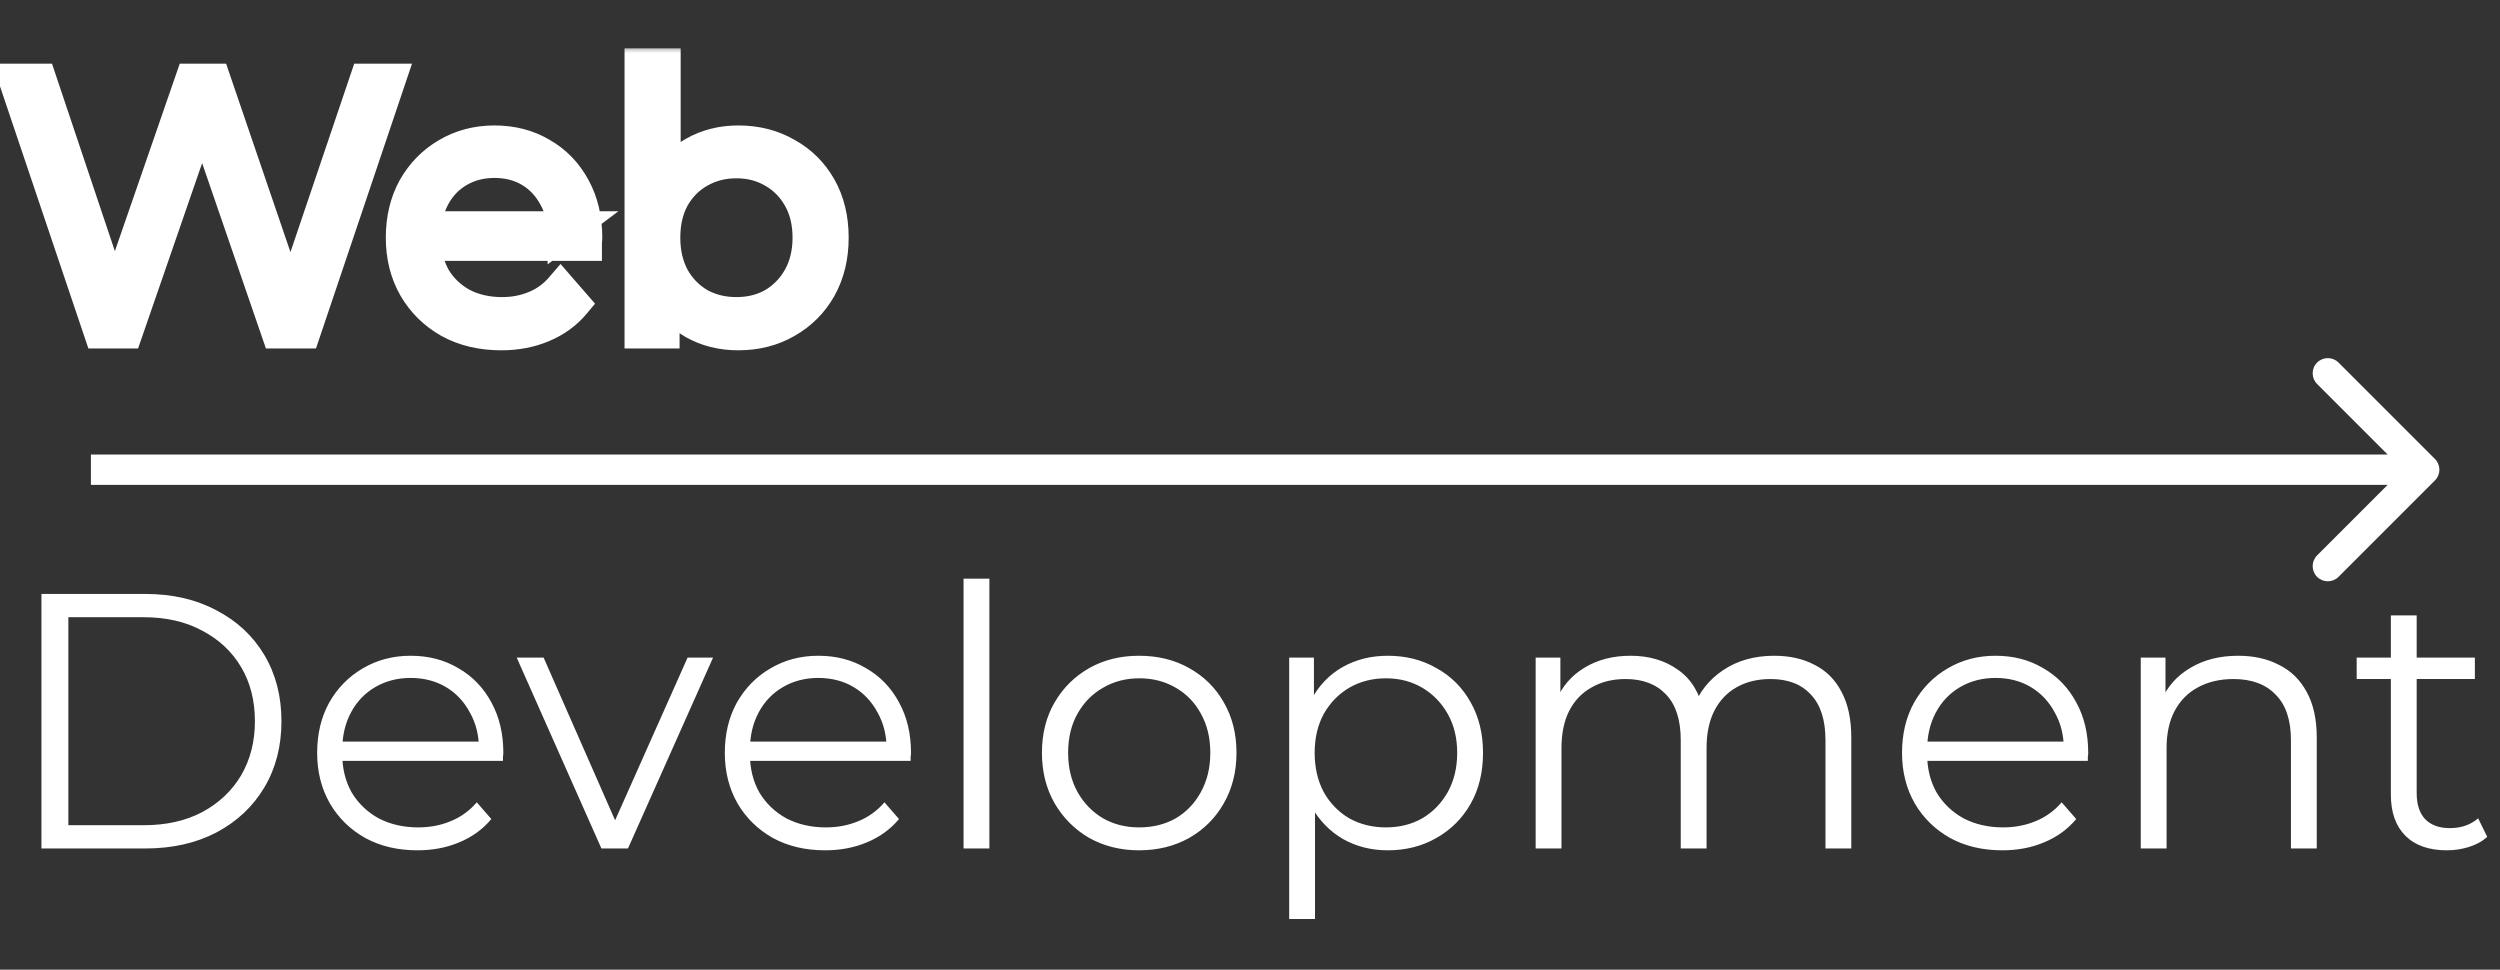 <svg width="165" height="64" viewBox="0 0 165 64" fill="none" xmlns="http://www.w3.org/2000/svg">
<rect x="0" y="0" width="165" height="64" fill="#333333" stroke="none"/>
<mask id="path-1-outside-1_47_15" maskUnits="userSpaceOnUse" x="-1" y="3" width="58" height="21" fill="black">
<rect fill="white" x="-1" y="3" width="58" height="21"/>
<path d="M6.552 22L0.888 5.2H2.712L8.016 21.016H7.104L12.576 5.2H14.208L19.608 21.016H18.744L24.096 5.2H25.8L20.136 22H18.264L13.104 7H13.584L8.4 22H6.552ZM33.087 22.12C31.775 22.12 30.623 21.848 29.631 21.304C28.639 20.744 27.863 19.984 27.303 19.024C26.743 18.048 26.463 16.936 26.463 15.688C26.463 14.44 26.727 13.336 27.255 12.376C27.799 11.416 28.535 10.664 29.463 10.12C30.407 9.56 31.463 9.28 32.631 9.28C33.815 9.28 34.863 9.552 35.775 10.096C36.703 10.624 37.431 11.376 37.959 12.352C38.487 13.312 38.751 14.424 38.751 15.688C38.751 15.768 38.743 15.856 38.727 15.952C38.727 16.032 38.727 16.12 38.727 16.216H27.759V14.944H37.815L37.143 15.448C37.143 14.536 36.943 13.728 36.543 13.024C36.159 12.304 35.631 11.744 34.959 11.344C34.287 10.944 33.511 10.744 32.631 10.744C31.767 10.744 30.991 10.944 30.303 11.344C29.615 11.744 29.079 12.304 28.695 13.024C28.311 13.744 28.119 14.568 28.119 15.496V15.76C28.119 16.72 28.327 17.568 28.743 18.304C29.175 19.024 29.767 19.592 30.519 20.008C31.287 20.408 32.159 20.608 33.135 20.608C33.903 20.608 34.615 20.472 35.271 20.2C35.943 19.928 36.519 19.512 36.999 18.952L37.959 20.056C37.399 20.728 36.695 21.24 35.847 21.592C35.015 21.944 34.095 22.12 33.087 22.12ZM48.724 22.12C47.62 22.12 46.628 21.872 45.748 21.376C44.868 20.864 44.172 20.128 43.66 19.168C43.148 18.208 42.892 17.048 42.892 15.688C42.892 14.312 43.148 13.152 43.66 12.208C44.188 11.248 44.892 10.52 45.772 10.024C46.652 9.528 47.636 9.28 48.724 9.28C49.924 9.28 50.996 9.552 51.94 10.096C52.9 10.624 53.652 11.368 54.196 12.328C54.74 13.288 55.012 14.408 55.012 15.688C55.012 16.952 54.74 18.072 54.196 19.048C53.652 20.008 52.9 20.76 51.94 21.304C50.996 21.848 49.924 22.12 48.724 22.12ZM42.22 22V4.192H43.924V13.12L43.684 15.664L43.852 18.208V22H42.22ZM48.604 20.608C49.5 20.608 50.3 20.408 51.004 20.008C51.708 19.592 52.268 19.016 52.684 18.28C53.1 17.528 53.308 16.664 53.308 15.688C53.308 14.696 53.1 13.832 52.684 13.096C52.268 12.36 51.708 11.792 51.004 11.392C50.3 10.976 49.5 10.768 48.604 10.768C47.708 10.768 46.9 10.976 46.18 11.392C45.476 11.792 44.916 12.36 44.5 13.096C44.1 13.832 43.9 14.696 43.9 15.688C43.9 16.664 44.1 17.528 44.5 18.28C44.916 19.016 45.476 19.592 46.18 20.008C46.9 20.408 47.708 20.608 48.604 20.608Z"/>
</mask>
<path d="M6.552 22L0.888 5.2H2.712L8.016 21.016H7.104L12.576 5.2H14.208L19.608 21.016H18.744L24.096 5.2H25.8L20.136 22H18.264L13.104 7H13.584L8.4 22H6.552ZM33.087 22.12C31.775 22.12 30.623 21.848 29.631 21.304C28.639 20.744 27.863 19.984 27.303 19.024C26.743 18.048 26.463 16.936 26.463 15.688C26.463 14.44 26.727 13.336 27.255 12.376C27.799 11.416 28.535 10.664 29.463 10.12C30.407 9.56 31.463 9.28 32.631 9.28C33.815 9.28 34.863 9.552 35.775 10.096C36.703 10.624 37.431 11.376 37.959 12.352C38.487 13.312 38.751 14.424 38.751 15.688C38.751 15.768 38.743 15.856 38.727 15.952C38.727 16.032 38.727 16.12 38.727 16.216H27.759V14.944H37.815L37.143 15.448C37.143 14.536 36.943 13.728 36.543 13.024C36.159 12.304 35.631 11.744 34.959 11.344C34.287 10.944 33.511 10.744 32.631 10.744C31.767 10.744 30.991 10.944 30.303 11.344C29.615 11.744 29.079 12.304 28.695 13.024C28.311 13.744 28.119 14.568 28.119 15.496V15.76C28.119 16.72 28.327 17.568 28.743 18.304C29.175 19.024 29.767 19.592 30.519 20.008C31.287 20.408 32.159 20.608 33.135 20.608C33.903 20.608 34.615 20.472 35.271 20.2C35.943 19.928 36.519 19.512 36.999 18.952L37.959 20.056C37.399 20.728 36.695 21.24 35.847 21.592C35.015 21.944 34.095 22.12 33.087 22.12ZM48.724 22.12C47.62 22.12 46.628 21.872 45.748 21.376C44.868 20.864 44.172 20.128 43.66 19.168C43.148 18.208 42.892 17.048 42.892 15.688C42.892 14.312 43.148 13.152 43.66 12.208C44.188 11.248 44.892 10.52 45.772 10.024C46.652 9.528 47.636 9.28 48.724 9.28C49.924 9.28 50.996 9.552 51.94 10.096C52.9 10.624 53.652 11.368 54.196 12.328C54.74 13.288 55.012 14.408 55.012 15.688C55.012 16.952 54.74 18.072 54.196 19.048C53.652 20.008 52.9 20.76 51.94 21.304C50.996 21.848 49.924 22.12 48.724 22.12ZM42.22 22V4.192H43.924V13.12L43.684 15.664L43.852 18.208V22H42.22ZM48.604 20.608C49.5 20.608 50.3 20.408 51.004 20.008C51.708 19.592 52.268 19.016 52.684 18.28C53.1 17.528 53.308 16.664 53.308 15.688C53.308 14.696 53.1 13.832 52.684 13.096C52.268 12.36 51.708 11.792 51.004 11.392C50.3 10.976 49.5 10.768 48.604 10.768C47.708 10.768 46.9 10.976 46.18 11.392C45.476 11.792 44.916 12.36 44.5 13.096C44.1 13.832 43.9 14.696 43.9 15.688C43.9 16.664 44.1 17.528 44.5 18.28C44.916 19.016 45.476 19.592 46.18 20.008C46.9 20.408 47.708 20.608 48.604 20.608Z" fill="white"/>
<path d="M6.552 22L5.604 22.32L5.834 23H6.552V22ZM0.888 5.2V4.2H-0.504L-0.06 5.519L0.888 5.2ZM2.712 5.2L3.66 4.882L3.431 4.2H2.712V5.2ZM8.016 21.016V22.016H9.406L8.964 20.698L8.016 21.016ZM7.104 21.016L6.159 20.689L5.7 22.016H7.104V21.016ZM12.576 5.2V4.2H11.864L11.631 4.873L12.576 5.2ZM14.208 5.2L15.154 4.877L14.923 4.2H14.208V5.2ZM19.608 21.016V22.016H21.006L20.554 20.693L19.608 21.016ZM18.744 21.016L17.797 20.695L17.35 22.016H18.744V21.016ZM24.096 5.2V4.2H23.379L23.149 4.879L24.096 5.2ZM25.8 5.2L26.748 5.519L27.192 4.2H25.8V5.2ZM20.136 22V23H20.854L21.084 22.32L20.136 22ZM18.264 22L17.318 22.325L17.55 23H18.264V22ZM13.104 7V6H11.703L12.158 7.325L13.104 7ZM13.584 7L14.529 7.327L14.988 6H13.584V7ZM8.4 22V23H9.112L9.345 22.327L8.4 22ZM7.5 21.68L1.836 4.881L-0.06 5.519L5.604 22.32L7.5 21.68ZM0.888 6.2H2.712V4.2H0.888V6.2ZM1.764 5.518L7.068 21.334L8.964 20.698L3.66 4.882L1.764 5.518ZM8.016 20.016H7.104V22.016H8.016V20.016ZM8.049 21.343L13.521 5.527L11.631 4.873L6.159 20.689L8.049 21.343ZM12.576 6.2H14.208V4.2H12.576V6.2ZM13.262 5.523L18.662 21.339L20.554 20.693L15.154 4.877L13.262 5.523ZM19.608 20.016H18.744V22.016H19.608V20.016ZM19.691 21.337L25.043 5.521L23.149 4.879L17.797 20.695L19.691 21.337ZM24.096 6.2H25.8V4.2H24.096V6.2ZM24.852 4.881L19.188 21.68L21.084 22.32L26.748 5.519L24.852 4.881ZM20.136 21H18.264V23H20.136V21ZM19.21 21.675L14.05 6.675L12.158 7.325L17.318 22.325L19.21 21.675ZM13.104 8H13.584V6H13.104V8ZM12.639 6.673L7.455 21.673L9.345 22.327L14.529 7.327L12.639 6.673ZM8.4 21H6.552V23H8.4V21ZM29.631 21.304L29.14 22.175L29.151 22.181L29.631 21.304ZM27.303 19.024L26.436 19.522L26.44 19.528L27.303 19.024ZM27.255 12.376L26.385 11.883L26.379 11.894L27.255 12.376ZM29.463 10.12L29.969 10.983L29.974 10.98L29.463 10.12ZM35.775 10.096L35.263 10.955L35.272 10.96L35.281 10.965L35.775 10.096ZM37.959 12.352L37.08 12.828L37.083 12.834L37.959 12.352ZM38.727 15.952L37.741 15.788L37.727 15.869V15.952H38.727ZM38.727 16.216V17.216H39.727V16.216H38.727ZM27.759 16.216H26.759V17.216H27.759V16.216ZM27.759 14.944V13.944H26.759V14.944H27.759ZM37.815 14.944L38.415 15.744L40.815 13.944H37.815V14.944ZM37.143 15.448H36.143V17.448L37.743 16.248L37.143 15.448ZM36.543 13.024L35.661 13.495L35.667 13.506L35.674 13.518L36.543 13.024ZM34.959 11.344L35.471 10.485L34.959 11.344ZM30.303 11.344L29.801 10.479L30.303 11.344ZM28.695 13.024L29.578 13.495L28.695 13.024ZM28.743 18.304L27.873 18.796L27.879 18.807L27.886 18.819L28.743 18.304ZM30.519 20.008L30.035 20.883L30.046 20.889L30.057 20.895L30.519 20.008ZM35.271 20.2L34.896 19.273L34.888 19.276L35.271 20.2ZM36.999 18.952L37.754 18.296L36.994 17.422L36.24 18.301L36.999 18.952ZM37.959 20.056L38.728 20.696L39.273 20.042L38.714 19.4L37.959 20.056ZM35.847 21.592L35.464 20.668L35.458 20.671L35.847 21.592ZM33.087 21.12C31.916 21.12 30.935 20.878 30.112 20.427L29.151 22.181C30.312 22.818 31.634 23.12 33.087 23.12V21.12ZM30.123 20.433C29.281 19.958 28.636 19.323 28.167 18.52L26.44 19.528C27.091 20.645 27.997 21.53 29.14 22.175L30.123 20.433ZM28.171 18.526C27.707 17.718 27.463 16.781 27.463 15.688H25.463C25.463 17.091 25.78 18.378 26.436 19.522L28.171 18.526ZM27.463 15.688C27.463 14.585 27.695 13.651 28.132 12.858L26.379 11.894C25.759 13.021 25.463 14.295 25.463 15.688H27.463ZM28.125 12.869C28.585 12.058 29.197 11.435 29.969 10.983L28.958 9.257C27.874 9.893 27.014 10.774 26.385 11.883L28.125 12.869ZM29.974 10.98C30.753 10.518 31.631 10.28 32.631 10.28V8.28C31.296 8.28 30.062 8.602 28.953 9.26L29.974 10.98ZM32.631 10.28C33.656 10.28 34.523 10.514 35.263 10.955L36.288 9.237C35.203 8.59 33.974 8.28 32.631 8.28V10.28ZM35.281 10.965C36.04 11.397 36.637 12.01 37.08 12.828L38.839 11.876C38.226 10.742 37.367 9.851 36.27 9.227L35.281 10.965ZM37.083 12.834C37.518 13.625 37.751 14.566 37.751 15.688H39.751C39.751 14.282 39.456 12.999 38.836 11.87L37.083 12.834ZM37.751 15.688C37.751 15.703 37.75 15.735 37.741 15.788L39.714 16.116C39.737 15.977 39.751 15.833 39.751 15.688H37.751ZM37.727 15.952C37.727 15.952 37.727 15.952 37.727 15.953C37.727 15.953 37.727 15.953 37.727 15.953C37.727 15.953 37.727 15.953 37.727 15.953C37.727 15.954 37.727 15.954 37.727 15.954C37.727 15.954 37.727 15.954 37.727 15.954C37.727 15.954 37.727 15.955 37.727 15.955C37.727 15.955 37.727 15.955 37.727 15.955C37.727 15.955 37.727 15.956 37.727 15.956C37.727 15.956 37.727 15.956 37.727 15.956C37.727 15.956 37.727 15.957 37.727 15.957C37.727 15.957 37.727 15.957 37.727 15.957C37.727 15.957 37.727 15.957 37.727 15.958C37.727 15.958 37.727 15.958 37.727 15.958C37.727 15.958 37.727 15.958 37.727 15.959C37.727 15.959 37.727 15.959 37.727 15.959C37.727 15.959 37.727 15.959 37.727 15.96C37.727 15.96 37.727 15.96 37.727 15.96C37.727 15.96 37.727 15.96 37.727 15.96C37.727 15.961 37.727 15.961 37.727 15.961C37.727 15.961 37.727 15.961 37.727 15.961C37.727 15.962 37.727 15.962 37.727 15.962C37.727 15.962 37.727 15.962 37.727 15.962C37.727 15.963 37.727 15.963 37.727 15.963C37.727 15.963 37.727 15.963 37.727 15.963C37.727 15.963 37.727 15.964 37.727 15.964C37.727 15.964 37.727 15.964 37.727 15.964C37.727 15.964 37.727 15.965 37.727 15.965C37.727 15.965 37.727 15.965 37.727 15.965C37.727 15.965 37.727 15.966 37.727 15.966C37.727 15.966 37.727 15.966 37.727 15.966C37.727 15.966 37.727 15.966 37.727 15.967C37.727 15.967 37.727 15.967 37.727 15.967C37.727 15.967 37.727 15.967 37.727 15.968C37.727 15.968 37.727 15.968 37.727 15.968C37.727 15.968 37.727 15.968 37.727 15.969C37.727 15.969 37.727 15.969 37.727 15.969C37.727 15.969 37.727 15.969 37.727 15.97C37.727 15.97 37.727 15.97 37.727 15.97C37.727 15.97 37.727 15.97 37.727 15.97C37.727 15.971 37.727 15.971 37.727 15.971C37.727 15.971 37.727 15.971 37.727 15.971C37.727 15.972 37.727 15.972 37.727 15.972C37.727 15.972 37.727 15.972 37.727 15.972C37.727 15.973 37.727 15.973 37.727 15.973C37.727 15.973 37.727 15.973 37.727 15.973C37.727 15.973 37.727 15.974 37.727 15.974C37.727 15.974 37.727 15.974 37.727 15.974C37.727 15.974 37.727 15.975 37.727 15.975C37.727 15.975 37.727 15.975 37.727 15.975C37.727 15.975 37.727 15.976 37.727 15.976C37.727 15.976 37.727 15.976 37.727 15.976C37.727 15.976 37.727 15.976 37.727 15.977C37.727 15.977 37.727 15.977 37.727 15.977C37.727 15.977 37.727 15.977 37.727 15.978C37.727 15.978 37.727 15.978 37.727 15.978C37.727 15.978 37.727 15.978 37.727 15.979C37.727 15.979 37.727 15.979 37.727 15.979C37.727 15.979 37.727 15.979 37.727 15.979C37.727 15.98 37.727 15.98 37.727 15.98C37.727 15.98 37.727 15.98 37.727 15.98C37.727 15.981 37.727 15.981 37.727 15.981C37.727 15.981 37.727 15.981 37.727 15.981C37.727 15.982 37.727 15.982 37.727 15.982C37.727 15.982 37.727 15.982 37.727 15.982C37.727 15.982 37.727 15.983 37.727 15.983C37.727 15.983 37.727 15.983 37.727 15.983C37.727 15.983 37.727 15.984 37.727 15.984C37.727 15.984 37.727 15.984 37.727 15.984C37.727 15.985 37.727 15.985 37.727 15.985C37.727 15.985 37.727 15.985 37.727 15.985C37.727 15.985 37.727 15.986 37.727 15.986C37.727 15.986 37.727 15.986 37.727 15.986C37.727 15.986 37.727 15.986 37.727 15.987C37.727 15.987 37.727 15.987 37.727 15.987C37.727 15.987 37.727 15.988 37.727 15.988C37.727 15.988 37.727 15.988 37.727 15.988C37.727 15.988 37.727 15.989 37.727 15.989C37.727 15.989 37.727 15.989 37.727 15.989C37.727 15.989 37.727 15.989 37.727 15.99C37.727 15.99 37.727 15.99 37.727 15.99C37.727 15.99 37.727 15.99 37.727 15.991C37.727 15.991 37.727 15.991 37.727 15.991C37.727 15.991 37.727 15.991 37.727 15.992C37.727 15.992 37.727 15.992 37.727 15.992C37.727 15.992 37.727 15.992 37.727 15.992C37.727 15.993 37.727 15.993 37.727 15.993C37.727 15.993 37.727 15.993 37.727 15.993C37.727 15.994 37.727 15.994 37.727 15.994C37.727 15.994 37.727 15.994 37.727 15.994C37.727 15.995 37.727 15.995 37.727 15.995C37.727 15.995 37.727 15.995 37.727 15.995C37.727 15.996 37.727 15.996 37.727 15.996C37.727 15.996 37.727 15.996 37.727 15.996C37.727 15.996 37.727 15.997 37.727 15.997C37.727 15.997 37.727 15.997 37.727 15.997C37.727 15.998 37.727 15.998 37.727 15.998C37.727 15.998 37.727 15.998 37.727 15.998C37.727 15.998 37.727 15.999 37.727 15.999C37.727 15.999 37.727 15.999 37.727 15.999C37.727 15.999 37.727 16 37.727 16C37.727 16 37.727 16 37.727 16C37.727 16 37.727 16.001 37.727 16.001C37.727 16.001 37.727 16.001 37.727 16.001C37.727 16.001 37.727 16.002 37.727 16.002C37.727 16.002 37.727 16.002 37.727 16.002C37.727 16.002 37.727 16.003 37.727 16.003C37.727 16.003 37.727 16.003 37.727 16.003C37.727 16.003 37.727 16.003 37.727 16.004C37.727 16.004 37.727 16.004 37.727 16.004C37.727 16.004 37.727 16.005 37.727 16.005C37.727 16.005 37.727 16.005 37.727 16.005C37.727 16.005 37.727 16.006 37.727 16.006C37.727 16.006 37.727 16.006 37.727 16.006C37.727 16.006 37.727 16.006 37.727 16.007C37.727 16.007 37.727 16.007 37.727 16.007C37.727 16.007 37.727 16.007 37.727 16.008C37.727 16.008 37.727 16.008 37.727 16.008C37.727 16.008 37.727 16.008 37.727 16.009C37.727 16.009 37.727 16.009 37.727 16.009C37.727 16.009 37.727 16.009 37.727 16.01C37.727 16.01 37.727 16.01 37.727 16.01C37.727 16.01 37.727 16.01 37.727 16.011C37.727 16.011 37.727 16.011 37.727 16.011C37.727 16.011 37.727 16.011 37.727 16.012C37.727 16.012 37.727 16.012 37.727 16.012C37.727 16.012 37.727 16.012 37.727 16.012C37.727 16.013 37.727 16.013 37.727 16.013C37.727 16.013 37.727 16.013 37.727 16.014C37.727 16.014 37.727 16.014 37.727 16.014C37.727 16.014 37.727 16.014 37.727 16.015C37.727 16.015 37.727 16.015 37.727 16.015C37.727 16.015 37.727 16.015 37.727 16.015C37.727 16.016 37.727 16.016 37.727 16.016C37.727 16.016 37.727 16.016 37.727 16.017C37.727 16.017 37.727 16.017 37.727 16.017C37.727 16.017 37.727 16.017 37.727 16.017C37.727 16.018 37.727 16.018 37.727 16.018C37.727 16.018 37.727 16.018 37.727 16.018C37.727 16.019 37.727 16.019 37.727 16.019C37.727 16.019 37.727 16.019 37.727 16.019C37.727 16.02 37.727 16.02 37.727 16.02C37.727 16.02 37.727 16.02 37.727 16.02C37.727 16.021 37.727 16.021 37.727 16.021C37.727 16.021 37.727 16.021 37.727 16.021C37.727 16.022 37.727 16.022 37.727 16.022C37.727 16.022 37.727 16.022 37.727 16.022C37.727 16.023 37.727 16.023 37.727 16.023C37.727 16.023 37.727 16.023 37.727 16.023C37.727 16.023 37.727 16.024 37.727 16.024C37.727 16.024 37.727 16.024 37.727 16.024C37.727 16.024 37.727 16.025 37.727 16.025C37.727 16.025 37.727 16.025 37.727 16.025C37.727 16.026 37.727 16.026 37.727 16.026C37.727 16.026 37.727 16.026 37.727 16.026C37.727 16.026 37.727 16.027 37.727 16.027C37.727 16.027 37.727 16.027 37.727 16.027C37.727 16.027 37.727 16.028 37.727 16.028C37.727 16.028 37.727 16.028 37.727 16.028C37.727 16.029 37.727 16.029 37.727 16.029C37.727 16.029 37.727 16.029 37.727 16.029C37.727 16.029 37.727 16.03 37.727 16.03C37.727 16.03 37.727 16.03 37.727 16.03C37.727 16.03 37.727 16.031 37.727 16.031C37.727 16.031 37.727 16.031 37.727 16.031C37.727 16.032 37.727 16.032 37.727 16.032C37.727 16.032 37.727 16.032 37.727 16.032C37.727 16.032 37.727 16.033 37.727 16.033C37.727 16.033 37.727 16.033 37.727 16.033C37.727 16.034 37.727 16.034 37.727 16.034C37.727 16.034 37.727 16.034 37.727 16.034C37.727 16.035 37.727 16.035 37.727 16.035C37.727 16.035 37.727 16.035 37.727 16.035C37.727 16.035 37.727 16.036 37.727 16.036C37.727 16.036 37.727 16.036 37.727 16.036C37.727 16.037 37.727 16.037 37.727 16.037C37.727 16.037 37.727 16.037 37.727 16.037C37.727 16.038 37.727 16.038 37.727 16.038C37.727 16.038 37.727 16.038 37.727 16.038C37.727 16.038 37.727 16.039 37.727 16.039C37.727 16.039 37.727 16.039 37.727 16.039C37.727 16.04 37.727 16.04 37.727 16.04C37.727 16.04 37.727 16.04 37.727 16.04C37.727 16.041 37.727 16.041 37.727 16.041C37.727 16.041 37.727 16.041 37.727 16.041C37.727 16.041 37.727 16.042 37.727 16.042C37.727 16.042 37.727 16.042 37.727 16.042C37.727 16.043 37.727 16.043 37.727 16.043C37.727 16.043 37.727 16.043 37.727 16.043C37.727 16.044 37.727 16.044 37.727 16.044C37.727 16.044 37.727 16.044 37.727 16.044C37.727 16.044 37.727 16.045 37.727 16.045C37.727 16.045 37.727 16.045 37.727 16.045C37.727 16.046 37.727 16.046 37.727 16.046C37.727 16.046 37.727 16.046 37.727 16.046C37.727 16.047 37.727 16.047 37.727 16.047C37.727 16.047 37.727 16.047 37.727 16.047C37.727 16.048 37.727 16.048 37.727 16.048C37.727 16.048 37.727 16.048 37.727 16.048C37.727 16.049 37.727 16.049 37.727 16.049C37.727 16.049 37.727 16.049 37.727 16.049C37.727 16.05 37.727 16.05 37.727 16.05C37.727 16.05 37.727 16.05 37.727 16.05C37.727 16.051 37.727 16.051 37.727 16.051C37.727 16.051 37.727 16.051 37.727 16.051C37.727 16.052 37.727 16.052 37.727 16.052C37.727 16.052 37.727 16.052 37.727 16.052C37.727 16.053 37.727 16.053 37.727 16.053C37.727 16.053 37.727 16.053 37.727 16.053C37.727 16.054 37.727 16.054 37.727 16.054C37.727 16.054 37.727 16.054 37.727 16.055C37.727 16.055 37.727 16.055 37.727 16.055C37.727 16.055 37.727 16.055 37.727 16.055C37.727 16.056 37.727 16.056 37.727 16.056C37.727 16.056 37.727 16.056 37.727 16.056C37.727 16.057 37.727 16.057 37.727 16.057C37.727 16.057 37.727 16.057 37.727 16.058C37.727 16.058 37.727 16.058 37.727 16.058C37.727 16.058 37.727 16.058 37.727 16.058C37.727 16.059 37.727 16.059 37.727 16.059C37.727 16.059 37.727 16.059 37.727 16.06C37.727 16.06 37.727 16.06 37.727 16.06C37.727 16.06 37.727 16.06 37.727 16.061C37.727 16.061 37.727 16.061 37.727 16.061C37.727 16.061 37.727 16.061 37.727 16.062C37.727 16.062 37.727 16.062 37.727 16.062C37.727 16.062 37.727 16.062 37.727 16.063C37.727 16.063 37.727 16.063 37.727 16.063C37.727 16.063 37.727 16.064 37.727 16.064C37.727 16.064 37.727 16.064 37.727 16.064C37.727 16.064 37.727 16.064 37.727 16.065C37.727 16.065 37.727 16.065 37.727 16.065C37.727 16.065 37.727 16.066 37.727 16.066C37.727 16.066 37.727 16.066 37.727 16.066C37.727 16.066 37.727 16.067 37.727 16.067C37.727 16.067 37.727 16.067 37.727 16.067C37.727 16.067 37.727 16.068 37.727 16.068C37.727 16.068 37.727 16.068 37.727 16.068C37.727 16.068 37.727 16.069 37.727 16.069C37.727 16.069 37.727 16.069 37.727 16.069C37.727 16.069 37.727 16.07 37.727 16.07C37.727 16.07 37.727 16.07 37.727 16.07C37.727 16.07 37.727 16.071 37.727 16.071C37.727 16.071 37.727 16.071 37.727 16.071C37.727 16.072 37.727 16.072 37.727 16.072C37.727 16.072 37.727 16.072 37.727 16.072C37.727 16.073 37.727 16.073 37.727 16.073C37.727 16.073 37.727 16.073 37.727 16.073C37.727 16.073 37.727 16.074 37.727 16.074C37.727 16.074 37.727 16.074 37.727 16.074C37.727 16.075 37.727 16.075 37.727 16.075C37.727 16.075 37.727 16.075 37.727 16.075C37.727 16.076 37.727 16.076 37.727 16.076C37.727 16.076 37.727 16.076 37.727 16.076C37.727 16.077 37.727 16.077 37.727 16.077C37.727 16.077 37.727 16.077 37.727 16.078C37.727 16.078 37.727 16.078 37.727 16.078C37.727 16.078 37.727 16.078 37.727 16.078C37.727 16.079 37.727 16.079 37.727 16.079C37.727 16.079 37.727 16.079 37.727 16.079C37.727 16.08 37.727 16.08 37.727 16.08C37.727 16.08 37.727 16.08 37.727 16.081C37.727 16.081 37.727 16.081 37.727 16.081C37.727 16.081 37.727 16.081 37.727 16.082C37.727 16.082 37.727 16.082 37.727 16.082C37.727 16.082 37.727 16.082 37.727 16.083C37.727 16.083 37.727 16.083 37.727 16.083C37.727 16.083 37.727 16.084 37.727 16.084C37.727 16.084 37.727 16.084 37.727 16.084C37.727 16.084 37.727 16.084 37.727 16.085C37.727 16.085 37.727 16.085 37.727 16.085C37.727 16.085 37.727 16.086 37.727 16.086C37.727 16.086 37.727 16.086 37.727 16.086C37.727 16.086 37.727 16.087 37.727 16.087C37.727 16.087 37.727 16.087 37.727 16.087C37.727 16.087 37.727 16.088 37.727 16.088C37.727 16.088 37.727 16.088 37.727 16.088C37.727 16.088 37.727 16.089 37.727 16.089C37.727 16.089 37.727 16.089 37.727 16.089C37.727 16.09 37.727 16.09 37.727 16.09C37.727 16.09 37.727 16.09 37.727 16.09C37.727 16.091 37.727 16.091 37.727 16.091C37.727 16.091 37.727 16.091 37.727 16.091C37.727 16.092 37.727 16.092 37.727 16.092C37.727 16.092 37.727 16.092 37.727 16.093C37.727 16.093 37.727 16.093 37.727 16.093C37.727 16.093 37.727 16.093 37.727 16.094C37.727 16.094 37.727 16.094 37.727 16.094C37.727 16.094 37.727 16.094 37.727 16.095C37.727 16.095 37.727 16.095 37.727 16.095C37.727 16.095 37.727 16.096 37.727 16.096C37.727 16.096 37.727 16.096 37.727 16.096C37.727 16.096 37.727 16.096 37.727 16.097C37.727 16.097 37.727 16.097 37.727 16.097C37.727 16.097 37.727 16.098 37.727 16.098C37.727 16.098 37.727 16.098 37.727 16.098C37.727 16.098 37.727 16.099 37.727 16.099C37.727 16.099 37.727 16.099 37.727 16.099C37.727 16.099 37.727 16.1 37.727 16.1C37.727 16.1 37.727 16.1 37.727 16.1C37.727 16.101 37.727 16.101 37.727 16.101C37.727 16.101 37.727 16.101 37.727 16.101C37.727 16.102 37.727 16.102 37.727 16.102C37.727 16.102 37.727 16.102 37.727 16.102C37.727 16.103 37.727 16.103 37.727 16.103C37.727 16.103 37.727 16.103 37.727 16.104C37.727 16.104 37.727 16.104 37.727 16.104C37.727 16.104 37.727 16.104 37.727 16.105C37.727 16.105 37.727 16.105 37.727 16.105C37.727 16.105 37.727 16.105 37.727 16.106C37.727 16.106 37.727 16.106 37.727 16.106C37.727 16.106 37.727 16.107 37.727 16.107C37.727 16.107 37.727 16.107 37.727 16.107C37.727 16.107 37.727 16.108 37.727 16.108C37.727 16.108 37.727 16.108 37.727 16.108C37.727 16.108 37.727 16.109 37.727 16.109C37.727 16.109 37.727 16.109 37.727 16.109C37.727 16.109 37.727 16.11 37.727 16.11C37.727 16.11 37.727 16.11 37.727 16.11C37.727 16.11 37.727 16.111 37.727 16.111C37.727 16.111 37.727 16.111 37.727 16.111C37.727 16.112 37.727 16.112 37.727 16.112C37.727 16.112 37.727 16.112 37.727 16.112C37.727 16.113 37.727 16.113 37.727 16.113C37.727 16.113 37.727 16.113 37.727 16.113C37.727 16.114 37.727 16.114 37.727 16.114C37.727 16.114 37.727 16.114 37.727 16.114C37.727 16.115 37.727 16.115 37.727 16.115C37.727 16.115 37.727 16.115 37.727 16.116C37.727 16.116 37.727 16.116 37.727 16.116C37.727 16.116 37.727 16.116 37.727 16.117C37.727 16.117 37.727 16.117 37.727 16.117C37.727 16.117 37.727 16.117 37.727 16.118C37.727 16.118 37.727 16.118 37.727 16.118C37.727 16.118 37.727 16.119 37.727 16.119C37.727 16.119 37.727 16.119 37.727 16.119C37.727 16.119 37.727 16.12 37.727 16.12C37.727 16.12 37.727 16.12 37.727 16.12C37.727 16.12 37.727 16.121 37.727 16.121C37.727 16.121 37.727 16.121 37.727 16.121C37.727 16.122 37.727 16.122 37.727 16.122C37.727 16.122 37.727 16.122 37.727 16.122C37.727 16.123 37.727 16.123 37.727 16.123C37.727 16.123 37.727 16.123 37.727 16.124C37.727 16.124 37.727 16.124 37.727 16.124C37.727 16.124 37.727 16.124 37.727 16.125C37.727 16.125 37.727 16.125 37.727 16.125C37.727 16.125 37.727 16.125 37.727 16.126C37.727 16.126 37.727 16.126 37.727 16.126C37.727 16.126 37.727 16.127 37.727 16.127C37.727 16.127 37.727 16.127 37.727 16.127C37.727 16.128 37.727 16.128 37.727 16.128C37.727 16.128 37.727 16.128 37.727 16.128C37.727 16.128 37.727 16.129 37.727 16.129C37.727 16.129 37.727 16.129 37.727 16.129C37.727 16.13 37.727 16.13 37.727 16.13C37.727 16.13 37.727 16.13 37.727 16.131C37.727 16.131 37.727 16.131 37.727 16.131C37.727 16.131 37.727 16.131 37.727 16.131C37.727 16.132 37.727 16.132 37.727 16.132C37.727 16.132 37.727 16.132 37.727 16.133C37.727 16.133 37.727 16.133 37.727 16.133C37.727 16.133 37.727 16.134 37.727 16.134C37.727 16.134 37.727 16.134 37.727 16.134C37.727 16.134 37.727 16.135 37.727 16.135C37.727 16.135 37.727 16.135 37.727 16.135C37.727 16.136 37.727 16.136 37.727 16.136C37.727 16.136 37.727 16.136 37.727 16.136C37.727 16.137 37.727 16.137 37.727 16.137C37.727 16.137 37.727 16.137 37.727 16.137C37.727 16.138 37.727 16.138 37.727 16.138C37.727 16.138 37.727 16.138 37.727 16.139C37.727 16.139 37.727 16.139 37.727 16.139C37.727 16.139 37.727 16.139 37.727 16.14C37.727 16.14 37.727 16.14 37.727 16.14C37.727 16.14 37.727 16.14 37.727 16.141C37.727 16.141 37.727 16.141 37.727 16.141C37.727 16.141 37.727 16.142 37.727 16.142C37.727 16.142 37.727 16.142 37.727 16.142C37.727 16.142 37.727 16.143 37.727 16.143C37.727 16.143 37.727 16.143 37.727 16.143C37.727 16.143 37.727 16.144 37.727 16.144C37.727 16.144 37.727 16.144 37.727 16.144C37.727 16.145 37.727 16.145 37.727 16.145C37.727 16.145 37.727 16.145 37.727 16.145C37.727 16.146 37.727 16.146 37.727 16.146C37.727 16.146 37.727 16.146 37.727 16.147C37.727 16.147 37.727 16.147 37.727 16.147C37.727 16.147 37.727 16.148 37.727 16.148C37.727 16.148 37.727 16.148 37.727 16.148C37.727 16.148 37.727 16.149 37.727 16.149C37.727 16.149 37.727 16.149 37.727 16.149C37.727 16.149 37.727 16.15 37.727 16.15C37.727 16.15 37.727 16.15 37.727 16.15C37.727 16.151 37.727 16.151 37.727 16.151C37.727 16.151 37.727 16.151 37.727 16.151C37.727 16.152 37.727 16.152 37.727 16.152C37.727 16.152 37.727 16.152 37.727 16.152C37.727 16.153 37.727 16.153 37.727 16.153C37.727 16.153 37.727 16.153 37.727 16.154C37.727 16.154 37.727 16.154 37.727 16.154C37.727 16.154 37.727 16.154 37.727 16.155C37.727 16.155 37.727 16.155 37.727 16.155C37.727 16.155 37.727 16.156 37.727 16.156C37.727 16.156 37.727 16.156 37.727 16.156C37.727 16.157 37.727 16.157 37.727 16.157C37.727 16.157 37.727 16.157 37.727 16.157C37.727 16.158 37.727 16.158 37.727 16.158C37.727 16.158 37.727 16.158 37.727 16.159C37.727 16.159 37.727 16.159 37.727 16.159C37.727 16.159 37.727 16.159 37.727 16.16C37.727 16.16 37.727 16.16 37.727 16.16C37.727 16.16 37.727 16.16 37.727 16.161C37.727 16.161 37.727 16.161 37.727 16.161C37.727 16.161 37.727 16.162 37.727 16.162C37.727 16.162 37.727 16.162 37.727 16.162C37.727 16.163 37.727 16.163 37.727 16.163C37.727 16.163 37.727 16.163 37.727 16.163C37.727 16.164 37.727 16.164 37.727 16.164C37.727 16.164 37.727 16.164 37.727 16.165C37.727 16.165 37.727 16.165 37.727 16.165C37.727 16.165 37.727 16.165 37.727 16.166C37.727 16.166 37.727 16.166 37.727 16.166C37.727 16.166 37.727 16.166 37.727 16.167C37.727 16.167 37.727 16.167 37.727 16.167C37.727 16.167 37.727 16.168 37.727 16.168C37.727 16.168 37.727 16.168 37.727 16.168C37.727 16.169 37.727 16.169 37.727 16.169C37.727 16.169 37.727 16.169 37.727 16.169C37.727 16.17 37.727 16.17 37.727 16.17C37.727 16.17 37.727 16.17 37.727 16.171C37.727 16.171 37.727 16.171 37.727 16.171C37.727 16.171 37.727 16.171 37.727 16.172C37.727 16.172 37.727 16.172 37.727 16.172C37.727 16.172 37.727 16.172 37.727 16.173C37.727 16.173 37.727 16.173 37.727 16.173C37.727 16.173 37.727 16.174 37.727 16.174C37.727 16.174 37.727 16.174 37.727 16.174C37.727 16.174 37.727 16.175 37.727 16.175C37.727 16.175 37.727 16.175 37.727 16.175C37.727 16.176 37.727 16.176 37.727 16.176C37.727 16.176 37.727 16.176 37.727 16.177C37.727 16.177 37.727 16.177 37.727 16.177C37.727 16.177 37.727 16.177 37.727 16.178C37.727 16.178 37.727 16.178 37.727 16.178C37.727 16.178 37.727 16.178 37.727 16.179C37.727 16.179 37.727 16.179 37.727 16.179C37.727 16.18 37.727 16.18 37.727 16.18C37.727 16.18 37.727 16.18 37.727 16.18C37.727 16.181 37.727 16.181 37.727 16.181C37.727 16.181 37.727 16.181 37.727 16.181C37.727 16.182 37.727 16.182 37.727 16.182C37.727 16.182 37.727 16.182 37.727 16.183C37.727 16.183 37.727 16.183 37.727 16.183C37.727 16.183 37.727 16.183 37.727 16.184C37.727 16.184 37.727 16.184 37.727 16.184C37.727 16.184 37.727 16.185 37.727 16.185C37.727 16.185 37.727 16.185 37.727 16.185C37.727 16.186 37.727 16.186 37.727 16.186C37.727 16.186 37.727 16.186 37.727 16.186C37.727 16.187 37.727 16.187 37.727 16.187C37.727 16.187 37.727 16.187 37.727 16.188C37.727 16.188 37.727 16.188 37.727 16.188C37.727 16.188 37.727 16.189 37.727 16.189C37.727 16.189 37.727 16.189 37.727 16.189C37.727 16.189 37.727 16.19 37.727 16.19C37.727 16.19 37.727 16.19 37.727 16.19C37.727 16.191 37.727 16.191 37.727 16.191C37.727 16.191 37.727 16.191 37.727 16.191C37.727 16.192 37.727 16.192 37.727 16.192C37.727 16.192 37.727 16.192 37.727 16.192C37.727 16.193 37.727 16.193 37.727 16.193C37.727 16.193 37.727 16.194 37.727 16.194C37.727 16.194 37.727 16.194 37.727 16.194C37.727 16.194 37.727 16.195 37.727 16.195C37.727 16.195 37.727 16.195 37.727 16.195C37.727 16.195 37.727 16.196 37.727 16.196C37.727 16.196 37.727 16.196 37.727 16.196C37.727 16.197 37.727 16.197 37.727 16.197C37.727 16.197 37.727 16.197 37.727 16.198C37.727 16.198 37.727 16.198 37.727 16.198C37.727 16.198 37.727 16.198 37.727 16.199C37.727 16.199 37.727 16.199 37.727 16.199C37.727 16.199 37.727 16.2 37.727 16.2C37.727 16.2 37.727 16.2 37.727 16.2C37.727 16.201 37.727 16.201 37.727 16.201C37.727 16.201 37.727 16.201 37.727 16.201C37.727 16.202 37.727 16.202 37.727 16.202C37.727 16.202 37.727 16.202 37.727 16.203C37.727 16.203 37.727 16.203 37.727 16.203C37.727 16.203 37.727 16.203 37.727 16.204C37.727 16.204 37.727 16.204 37.727 16.204C37.727 16.204 37.727 16.205 37.727 16.205C37.727 16.205 37.727 16.205 37.727 16.205C37.727 16.206 37.727 16.206 37.727 16.206C37.727 16.206 37.727 16.206 37.727 16.206C37.727 16.207 37.727 16.207 37.727 16.207C37.727 16.207 37.727 16.207 37.727 16.208C37.727 16.208 37.727 16.208 37.727 16.208C37.727 16.208 37.727 16.209 37.727 16.209C37.727 16.209 37.727 16.209 37.727 16.209C37.727 16.209 37.727 16.21 37.727 16.21C37.727 16.21 37.727 16.21 37.727 16.21C37.727 16.211 37.727 16.211 37.727 16.211C37.727 16.211 37.727 16.211 37.727 16.212C37.727 16.212 37.727 16.212 37.727 16.212C37.727 16.212 37.727 16.212 37.727 16.213C37.727 16.213 37.727 16.213 37.727 16.213C37.727 16.213 37.727 16.214 37.727 16.214C37.727 16.214 37.727 16.214 37.727 16.214C37.727 16.215 37.727 16.215 37.727 16.215C37.727 16.215 37.727 16.215 37.727 16.215C37.727 16.216 37.727 16.216 37.727 16.216H39.727C39.727 16.216 39.727 16.216 39.727 16.215C39.727 16.215 39.727 16.215 39.727 16.215C39.727 16.215 39.727 16.215 39.727 16.214C39.727 16.214 39.727 16.214 39.727 16.214C39.727 16.214 39.727 16.213 39.727 16.213C39.727 16.213 39.727 16.213 39.727 16.213C39.727 16.212 39.727 16.212 39.727 16.212C39.727 16.212 39.727 16.212 39.727 16.212C39.727 16.211 39.727 16.211 39.727 16.211C39.727 16.211 39.727 16.211 39.727 16.21C39.727 16.21 39.727 16.21 39.727 16.21C39.727 16.21 39.727 16.209 39.727 16.209C39.727 16.209 39.727 16.209 39.727 16.209C39.727 16.209 39.727 16.208 39.727 16.208C39.727 16.208 39.727 16.208 39.727 16.208C39.727 16.207 39.727 16.207 39.727 16.207C39.727 16.207 39.727 16.207 39.727 16.206C39.727 16.206 39.727 16.206 39.727 16.206C39.727 16.206 39.727 16.206 39.727 16.205C39.727 16.205 39.727 16.205 39.727 16.205C39.727 16.205 39.727 16.204 39.727 16.204C39.727 16.204 39.727 16.204 39.727 16.204C39.727 16.203 39.727 16.203 39.727 16.203C39.727 16.203 39.727 16.203 39.727 16.203C39.727 16.202 39.727 16.202 39.727 16.202C39.727 16.202 39.727 16.202 39.727 16.201C39.727 16.201 39.727 16.201 39.727 16.201C39.727 16.201 39.727 16.201 39.727 16.2C39.727 16.2 39.727 16.2 39.727 16.2C39.727 16.2 39.727 16.199 39.727 16.199C39.727 16.199 39.727 16.199 39.727 16.199C39.727 16.198 39.727 16.198 39.727 16.198C39.727 16.198 39.727 16.198 39.727 16.198C39.727 16.197 39.727 16.197 39.727 16.197C39.727 16.197 39.727 16.197 39.727 16.196C39.727 16.196 39.727 16.196 39.727 16.196C39.727 16.196 39.727 16.195 39.727 16.195C39.727 16.195 39.727 16.195 39.727 16.195C39.727 16.195 39.727 16.194 39.727 16.194C39.727 16.194 39.727 16.194 39.727 16.194C39.727 16.194 39.727 16.193 39.727 16.193C39.727 16.193 39.727 16.193 39.727 16.192C39.727 16.192 39.727 16.192 39.727 16.192C39.727 16.192 39.727 16.192 39.727 16.191C39.727 16.191 39.727 16.191 39.727 16.191C39.727 16.191 39.727 16.191 39.727 16.19C39.727 16.19 39.727 16.19 39.727 16.19C39.727 16.19 39.727 16.189 39.727 16.189C39.727 16.189 39.727 16.189 39.727 16.189C39.727 16.189 39.727 16.188 39.727 16.188C39.727 16.188 39.727 16.188 39.727 16.188C39.727 16.187 39.727 16.187 39.727 16.187C39.727 16.187 39.727 16.187 39.727 16.186C39.727 16.186 39.727 16.186 39.727 16.186C39.727 16.186 39.727 16.186 39.727 16.185C39.727 16.185 39.727 16.185 39.727 16.185C39.727 16.185 39.727 16.184 39.727 16.184C39.727 16.184 39.727 16.184 39.727 16.184C39.727 16.183 39.727 16.183 39.727 16.183C39.727 16.183 39.727 16.183 39.727 16.183C39.727 16.182 39.727 16.182 39.727 16.182C39.727 16.182 39.727 16.182 39.727 16.181C39.727 16.181 39.727 16.181 39.727 16.181C39.727 16.181 39.727 16.181 39.727 16.18C39.727 16.18 39.727 16.18 39.727 16.18C39.727 16.18 39.727 16.18 39.727 16.179C39.727 16.179 39.727 16.179 39.727 16.179C39.727 16.178 39.727 16.178 39.727 16.178C39.727 16.178 39.727 16.178 39.727 16.178C39.727 16.177 39.727 16.177 39.727 16.177C39.727 16.177 39.727 16.177 39.727 16.177C39.727 16.176 39.727 16.176 39.727 16.176C39.727 16.176 39.727 16.176 39.727 16.175C39.727 16.175 39.727 16.175 39.727 16.175C39.727 16.175 39.727 16.174 39.727 16.174C39.727 16.174 39.727 16.174 39.727 16.174C39.727 16.174 39.727 16.173 39.727 16.173C39.727 16.173 39.727 16.173 39.727 16.173C39.727 16.172 39.727 16.172 39.727 16.172C39.727 16.172 39.727 16.172 39.727 16.172C39.727 16.171 39.727 16.171 39.727 16.171C39.727 16.171 39.727 16.171 39.727 16.171C39.727 16.17 39.727 16.17 39.727 16.17C39.727 16.17 39.727 16.17 39.727 16.169C39.727 16.169 39.727 16.169 39.727 16.169C39.727 16.169 39.727 16.169 39.727 16.168C39.727 16.168 39.727 16.168 39.727 16.168C39.727 16.168 39.727 16.167 39.727 16.167C39.727 16.167 39.727 16.167 39.727 16.167C39.727 16.166 39.727 16.166 39.727 16.166C39.727 16.166 39.727 16.166 39.727 16.166C39.727 16.165 39.727 16.165 39.727 16.165C39.727 16.165 39.727 16.165 39.727 16.165C39.727 16.164 39.727 16.164 39.727 16.164C39.727 16.164 39.727 16.164 39.727 16.163C39.727 16.163 39.727 16.163 39.727 16.163C39.727 16.163 39.727 16.163 39.727 16.162C39.727 16.162 39.727 16.162 39.727 16.162C39.727 16.162 39.727 16.161 39.727 16.161C39.727 16.161 39.727 16.161 39.727 16.161C39.727 16.16 39.727 16.16 39.727 16.16C39.727 16.16 39.727 16.16 39.727 16.16C39.727 16.159 39.727 16.159 39.727 16.159C39.727 16.159 39.727 16.159 39.727 16.159C39.727 16.158 39.727 16.158 39.727 16.158C39.727 16.158 39.727 16.158 39.727 16.157C39.727 16.157 39.727 16.157 39.727 16.157C39.727 16.157 39.727 16.157 39.727 16.156C39.727 16.156 39.727 16.156 39.727 16.156C39.727 16.156 39.727 16.155 39.727 16.155C39.727 16.155 39.727 16.155 39.727 16.155C39.727 16.154 39.727 16.154 39.727 16.154C39.727 16.154 39.727 16.154 39.727 16.154C39.727 16.153 39.727 16.153 39.727 16.153C39.727 16.153 39.727 16.153 39.727 16.152C39.727 16.152 39.727 16.152 39.727 16.152C39.727 16.152 39.727 16.152 39.727 16.151C39.727 16.151 39.727 16.151 39.727 16.151C39.727 16.151 39.727 16.151 39.727 16.15C39.727 16.15 39.727 16.15 39.727 16.15C39.727 16.15 39.727 16.149 39.727 16.149C39.727 16.149 39.727 16.149 39.727 16.149C39.727 16.149 39.727 16.148 39.727 16.148C39.727 16.148 39.727 16.148 39.727 16.148C39.727 16.148 39.727 16.147 39.727 16.147C39.727 16.147 39.727 16.147 39.727 16.147C39.727 16.146 39.727 16.146 39.727 16.146C39.727 16.146 39.727 16.146 39.727 16.145C39.727 16.145 39.727 16.145 39.727 16.145C39.727 16.145 39.727 16.145 39.727 16.144C39.727 16.144 39.727 16.144 39.727 16.144C39.727 16.144 39.727 16.143 39.727 16.143C39.727 16.143 39.727 16.143 39.727 16.143C39.727 16.143 39.727 16.142 39.727 16.142C39.727 16.142 39.727 16.142 39.727 16.142C39.727 16.142 39.727 16.141 39.727 16.141C39.727 16.141 39.727 16.141 39.727 16.141C39.727 16.14 39.727 16.14 39.727 16.14C39.727 16.14 39.727 16.14 39.727 16.14C39.727 16.139 39.727 16.139 39.727 16.139C39.727 16.139 39.727 16.139 39.727 16.139C39.727 16.138 39.727 16.138 39.727 16.138C39.727 16.138 39.727 16.138 39.727 16.137C39.727 16.137 39.727 16.137 39.727 16.137C39.727 16.137 39.727 16.137 39.727 16.136C39.727 16.136 39.727 16.136 39.727 16.136C39.727 16.136 39.727 16.136 39.727 16.135C39.727 16.135 39.727 16.135 39.727 16.135C39.727 16.135 39.727 16.134 39.727 16.134C39.727 16.134 39.727 16.134 39.727 16.134C39.727 16.134 39.727 16.133 39.727 16.133C39.727 16.133 39.727 16.133 39.727 16.133C39.727 16.132 39.727 16.132 39.727 16.132C39.727 16.132 39.727 16.132 39.727 16.131C39.727 16.131 39.727 16.131 39.727 16.131C39.727 16.131 39.727 16.131 39.727 16.131C39.727 16.13 39.727 16.13 39.727 16.13C39.727 16.13 39.727 16.13 39.727 16.129C39.727 16.129 39.727 16.129 39.727 16.129C39.727 16.129 39.727 16.128 39.727 16.128C39.727 16.128 39.727 16.128 39.727 16.128C39.727 16.128 39.727 16.128 39.727 16.127C39.727 16.127 39.727 16.127 39.727 16.127C39.727 16.127 39.727 16.126 39.727 16.126C39.727 16.126 39.727 16.126 39.727 16.126C39.727 16.125 39.727 16.125 39.727 16.125C39.727 16.125 39.727 16.125 39.727 16.125C39.727 16.124 39.727 16.124 39.727 16.124C39.727 16.124 39.727 16.124 39.727 16.124C39.727 16.123 39.727 16.123 39.727 16.123C39.727 16.123 39.727 16.123 39.727 16.122C39.727 16.122 39.727 16.122 39.727 16.122C39.727 16.122 39.727 16.122 39.727 16.121C39.727 16.121 39.727 16.121 39.727 16.121C39.727 16.121 39.727 16.12 39.727 16.12C39.727 16.12 39.727 16.12 39.727 16.12C39.727 16.12 39.727 16.119 39.727 16.119C39.727 16.119 39.727 16.119 39.727 16.119C39.727 16.119 39.727 16.118 39.727 16.118C39.727 16.118 39.727 16.118 39.727 16.118C39.727 16.117 39.727 16.117 39.727 16.117C39.727 16.117 39.727 16.117 39.727 16.117C39.727 16.116 39.727 16.116 39.727 16.116C39.727 16.116 39.727 16.116 39.727 16.116C39.727 16.115 39.727 16.115 39.727 16.115C39.727 16.115 39.727 16.115 39.727 16.114C39.727 16.114 39.727 16.114 39.727 16.114C39.727 16.114 39.727 16.114 39.727 16.113C39.727 16.113 39.727 16.113 39.727 16.113C39.727 16.113 39.727 16.113 39.727 16.112C39.727 16.112 39.727 16.112 39.727 16.112C39.727 16.112 39.727 16.112 39.727 16.111C39.727 16.111 39.727 16.111 39.727 16.111C39.727 16.111 39.727 16.11 39.727 16.11C39.727 16.11 39.727 16.11 39.727 16.11C39.727 16.11 39.727 16.109 39.727 16.109C39.727 16.109 39.727 16.109 39.727 16.109C39.727 16.109 39.727 16.108 39.727 16.108C39.727 16.108 39.727 16.108 39.727 16.108C39.727 16.108 39.727 16.107 39.727 16.107C39.727 16.107 39.727 16.107 39.727 16.107C39.727 16.107 39.727 16.106 39.727 16.106C39.727 16.106 39.727 16.106 39.727 16.106C39.727 16.105 39.727 16.105 39.727 16.105C39.727 16.105 39.727 16.105 39.727 16.105C39.727 16.104 39.727 16.104 39.727 16.104C39.727 16.104 39.727 16.104 39.727 16.104C39.727 16.103 39.727 16.103 39.727 16.103C39.727 16.103 39.727 16.103 39.727 16.102C39.727 16.102 39.727 16.102 39.727 16.102C39.727 16.102 39.727 16.102 39.727 16.101C39.727 16.101 39.727 16.101 39.727 16.101C39.727 16.101 39.727 16.101 39.727 16.1C39.727 16.1 39.727 16.1 39.727 16.1C39.727 16.1 39.727 16.099 39.727 16.099C39.727 16.099 39.727 16.099 39.727 16.099C39.727 16.099 39.727 16.098 39.727 16.098C39.727 16.098 39.727 16.098 39.727 16.098C39.727 16.098 39.727 16.097 39.727 16.097C39.727 16.097 39.727 16.097 39.727 16.097C39.727 16.096 39.727 16.096 39.727 16.096C39.727 16.096 39.727 16.096 39.727 16.096C39.727 16.096 39.727 16.095 39.727 16.095C39.727 16.095 39.727 16.095 39.727 16.095C39.727 16.094 39.727 16.094 39.727 16.094C39.727 16.094 39.727 16.094 39.727 16.094C39.727 16.093 39.727 16.093 39.727 16.093C39.727 16.093 39.727 16.093 39.727 16.093C39.727 16.092 39.727 16.092 39.727 16.092C39.727 16.092 39.727 16.092 39.727 16.091C39.727 16.091 39.727 16.091 39.727 16.091C39.727 16.091 39.727 16.091 39.727 16.09C39.727 16.09 39.727 16.09 39.727 16.09C39.727 16.09 39.727 16.09 39.727 16.089C39.727 16.089 39.727 16.089 39.727 16.089C39.727 16.089 39.727 16.088 39.727 16.088C39.727 16.088 39.727 16.088 39.727 16.088C39.727 16.088 39.727 16.087 39.727 16.087C39.727 16.087 39.727 16.087 39.727 16.087C39.727 16.087 39.727 16.086 39.727 16.086C39.727 16.086 39.727 16.086 39.727 16.086C39.727 16.086 39.727 16.085 39.727 16.085C39.727 16.085 39.727 16.085 39.727 16.085C39.727 16.084 39.727 16.084 39.727 16.084C39.727 16.084 39.727 16.084 39.727 16.084C39.727 16.084 39.727 16.083 39.727 16.083C39.727 16.083 39.727 16.083 39.727 16.083C39.727 16.082 39.727 16.082 39.727 16.082C39.727 16.082 39.727 16.082 39.727 16.082C39.727 16.081 39.727 16.081 39.727 16.081C39.727 16.081 39.727 16.081 39.727 16.081C39.727 16.08 39.727 16.08 39.727 16.08C39.727 16.08 39.727 16.08 39.727 16.079C39.727 16.079 39.727 16.079 39.727 16.079C39.727 16.079 39.727 16.079 39.727 16.078C39.727 16.078 39.727 16.078 39.727 16.078C39.727 16.078 39.727 16.078 39.727 16.078C39.727 16.077 39.727 16.077 39.727 16.077C39.727 16.077 39.727 16.077 39.727 16.076C39.727 16.076 39.727 16.076 39.727 16.076C39.727 16.076 39.727 16.076 39.727 16.075C39.727 16.075 39.727 16.075 39.727 16.075C39.727 16.075 39.727 16.075 39.727 16.074C39.727 16.074 39.727 16.074 39.727 16.074C39.727 16.074 39.727 16.073 39.727 16.073C39.727 16.073 39.727 16.073 39.727 16.073C39.727 16.073 39.727 16.073 39.727 16.072C39.727 16.072 39.727 16.072 39.727 16.072C39.727 16.072 39.727 16.072 39.727 16.071C39.727 16.071 39.727 16.071 39.727 16.071C39.727 16.071 39.727 16.07 39.727 16.07C39.727 16.07 39.727 16.07 39.727 16.07C39.727 16.07 39.727 16.069 39.727 16.069C39.727 16.069 39.727 16.069 39.727 16.069C39.727 16.069 39.727 16.068 39.727 16.068C39.727 16.068 39.727 16.068 39.727 16.068C39.727 16.068 39.727 16.067 39.727 16.067C39.727 16.067 39.727 16.067 39.727 16.067C39.727 16.067 39.727 16.066 39.727 16.066C39.727 16.066 39.727 16.066 39.727 16.066C39.727 16.066 39.727 16.065 39.727 16.065C39.727 16.065 39.727 16.065 39.727 16.065C39.727 16.064 39.727 16.064 39.727 16.064C39.727 16.064 39.727 16.064 39.727 16.064C39.727 16.064 39.727 16.063 39.727 16.063C39.727 16.063 39.727 16.063 39.727 16.063C39.727 16.062 39.727 16.062 39.727 16.062C39.727 16.062 39.727 16.062 39.727 16.062C39.727 16.061 39.727 16.061 39.727 16.061C39.727 16.061 39.727 16.061 39.727 16.061C39.727 16.06 39.727 16.06 39.727 16.06C39.727 16.06 39.727 16.06 39.727 16.06C39.727 16.059 39.727 16.059 39.727 16.059C39.727 16.059 39.727 16.059 39.727 16.058C39.727 16.058 39.727 16.058 39.727 16.058C39.727 16.058 39.727 16.058 39.727 16.058C39.727 16.057 39.727 16.057 39.727 16.057C39.727 16.057 39.727 16.057 39.727 16.056C39.727 16.056 39.727 16.056 39.727 16.056C39.727 16.056 39.727 16.056 39.727 16.055C39.727 16.055 39.727 16.055 39.727 16.055C39.727 16.055 39.727 16.055 39.727 16.055C39.727 16.054 39.727 16.054 39.727 16.054C39.727 16.054 39.727 16.054 39.727 16.053C39.727 16.053 39.727 16.053 39.727 16.053C39.727 16.053 39.727 16.053 39.727 16.052C39.727 16.052 39.727 16.052 39.727 16.052C39.727 16.052 39.727 16.052 39.727 16.051C39.727 16.051 39.727 16.051 39.727 16.051C39.727 16.051 39.727 16.051 39.727 16.05C39.727 16.05 39.727 16.05 39.727 16.05C39.727 16.05 39.727 16.05 39.727 16.049C39.727 16.049 39.727 16.049 39.727 16.049C39.727 16.049 39.727 16.049 39.727 16.048C39.727 16.048 39.727 16.048 39.727 16.048C39.727 16.048 39.727 16.048 39.727 16.047C39.727 16.047 39.727 16.047 39.727 16.047C39.727 16.047 39.727 16.047 39.727 16.046C39.727 16.046 39.727 16.046 39.727 16.046C39.727 16.046 39.727 16.046 39.727 16.045C39.727 16.045 39.727 16.045 39.727 16.045C39.727 16.045 39.727 16.044 39.727 16.044C39.727 16.044 39.727 16.044 39.727 16.044C39.727 16.044 39.727 16.044 39.727 16.043C39.727 16.043 39.727 16.043 39.727 16.043C39.727 16.043 39.727 16.043 39.727 16.042C39.727 16.042 39.727 16.042 39.727 16.042C39.727 16.042 39.727 16.041 39.727 16.041C39.727 16.041 39.727 16.041 39.727 16.041C39.727 16.041 39.727 16.041 39.727 16.04C39.727 16.04 39.727 16.04 39.727 16.04C39.727 16.04 39.727 16.04 39.727 16.039C39.727 16.039 39.727 16.039 39.727 16.039C39.727 16.039 39.727 16.038 39.727 16.038C39.727 16.038 39.727 16.038 39.727 16.038C39.727 16.038 39.727 16.038 39.727 16.037C39.727 16.037 39.727 16.037 39.727 16.037C39.727 16.037 39.727 16.037 39.727 16.036C39.727 16.036 39.727 16.036 39.727 16.036C39.727 16.036 39.727 16.035 39.727 16.035C39.727 16.035 39.727 16.035 39.727 16.035C39.727 16.035 39.727 16.035 39.727 16.034C39.727 16.034 39.727 16.034 39.727 16.034C39.727 16.034 39.727 16.034 39.727 16.033C39.727 16.033 39.727 16.033 39.727 16.033C39.727 16.033 39.727 16.032 39.727 16.032C39.727 16.032 39.727 16.032 39.727 16.032C39.727 16.032 39.727 16.032 39.727 16.031C39.727 16.031 39.727 16.031 39.727 16.031C39.727 16.031 39.727 16.03 39.727 16.03C39.727 16.03 39.727 16.03 39.727 16.03C39.727 16.03 39.727 16.029 39.727 16.029C39.727 16.029 39.727 16.029 39.727 16.029C39.727 16.029 39.727 16.029 39.727 16.028C39.727 16.028 39.727 16.028 39.727 16.028C39.727 16.028 39.727 16.027 39.727 16.027C39.727 16.027 39.727 16.027 39.727 16.027C39.727 16.027 39.727 16.026 39.727 16.026C39.727 16.026 39.727 16.026 39.727 16.026C39.727 16.026 39.727 16.026 39.727 16.025C39.727 16.025 39.727 16.025 39.727 16.025C39.727 16.025 39.727 16.024 39.727 16.024C39.727 16.024 39.727 16.024 39.727 16.024C39.727 16.024 39.727 16.023 39.727 16.023C39.727 16.023 39.727 16.023 39.727 16.023C39.727 16.023 39.727 16.023 39.727 16.022C39.727 16.022 39.727 16.022 39.727 16.022C39.727 16.022 39.727 16.022 39.727 16.021C39.727 16.021 39.727 16.021 39.727 16.021C39.727 16.021 39.727 16.021 39.727 16.02C39.727 16.02 39.727 16.02 39.727 16.02C39.727 16.02 39.727 16.02 39.727 16.019C39.727 16.019 39.727 16.019 39.727 16.019C39.727 16.019 39.727 16.019 39.727 16.018C39.727 16.018 39.727 16.018 39.727 16.018C39.727 16.018 39.727 16.018 39.727 16.017C39.727 16.017 39.727 16.017 39.727 16.017C39.727 16.017 39.727 16.017 39.727 16.017C39.727 16.016 39.727 16.016 39.727 16.016C39.727 16.016 39.727 16.016 39.727 16.015C39.727 16.015 39.727 16.015 39.727 16.015C39.727 16.015 39.727 16.015 39.727 16.015C39.727 16.014 39.727 16.014 39.727 16.014C39.727 16.014 39.727 16.014 39.727 16.014C39.727 16.013 39.727 16.013 39.727 16.013C39.727 16.013 39.727 16.013 39.727 16.012C39.727 16.012 39.727 16.012 39.727 16.012C39.727 16.012 39.727 16.012 39.727 16.012C39.727 16.011 39.727 16.011 39.727 16.011C39.727 16.011 39.727 16.011 39.727 16.011C39.727 16.01 39.727 16.01 39.727 16.01C39.727 16.01 39.727 16.01 39.727 16.01C39.727 16.009 39.727 16.009 39.727 16.009C39.727 16.009 39.727 16.009 39.727 16.009C39.727 16.008 39.727 16.008 39.727 16.008C39.727 16.008 39.727 16.008 39.727 16.008C39.727 16.007 39.727 16.007 39.727 16.007C39.727 16.007 39.727 16.007 39.727 16.007C39.727 16.006 39.727 16.006 39.727 16.006C39.727 16.006 39.727 16.006 39.727 16.006C39.727 16.006 39.727 16.005 39.727 16.005C39.727 16.005 39.727 16.005 39.727 16.005C39.727 16.005 39.727 16.004 39.727 16.004C39.727 16.004 39.727 16.004 39.727 16.004C39.727 16.003 39.727 16.003 39.727 16.003C39.727 16.003 39.727 16.003 39.727 16.003C39.727 16.003 39.727 16.002 39.727 16.002C39.727 16.002 39.727 16.002 39.727 16.002C39.727 16.002 39.727 16.001 39.727 16.001C39.727 16.001 39.727 16.001 39.727 16.001C39.727 16.001 39.727 16 39.727 16C39.727 16 39.727 16 39.727 16C39.727 16 39.727 15.999 39.727 15.999C39.727 15.999 39.727 15.999 39.727 15.999C39.727 15.999 39.727 15.998 39.727 15.998C39.727 15.998 39.727 15.998 39.727 15.998C39.727 15.998 39.727 15.998 39.727 15.997C39.727 15.997 39.727 15.997 39.727 15.997C39.727 15.997 39.727 15.996 39.727 15.996C39.727 15.996 39.727 15.996 39.727 15.996C39.727 15.996 39.727 15.996 39.727 15.995C39.727 15.995 39.727 15.995 39.727 15.995C39.727 15.995 39.727 15.995 39.727 15.994C39.727 15.994 39.727 15.994 39.727 15.994C39.727 15.994 39.727 15.994 39.727 15.993C39.727 15.993 39.727 15.993 39.727 15.993C39.727 15.993 39.727 15.993 39.727 15.992C39.727 15.992 39.727 15.992 39.727 15.992C39.727 15.992 39.727 15.992 39.727 15.992C39.727 15.991 39.727 15.991 39.727 15.991C39.727 15.991 39.727 15.991 39.727 15.991C39.727 15.99 39.727 15.99 39.727 15.99C39.727 15.99 39.727 15.99 39.727 15.99C39.727 15.989 39.727 15.989 39.727 15.989C39.727 15.989 39.727 15.989 39.727 15.989C39.727 15.989 39.727 15.988 39.727 15.988C39.727 15.988 39.727 15.988 39.727 15.988C39.727 15.988 39.727 15.987 39.727 15.987C39.727 15.987 39.727 15.987 39.727 15.987C39.727 15.986 39.727 15.986 39.727 15.986C39.727 15.986 39.727 15.986 39.727 15.986C39.727 15.986 39.727 15.985 39.727 15.985C39.727 15.985 39.727 15.985 39.727 15.985C39.727 15.985 39.727 15.985 39.727 15.984C39.727 15.984 39.727 15.984 39.727 15.984C39.727 15.984 39.727 15.983 39.727 15.983C39.727 15.983 39.727 15.983 39.727 15.983C39.727 15.983 39.727 15.982 39.727 15.982C39.727 15.982 39.727 15.982 39.727 15.982C39.727 15.982 39.727 15.982 39.727 15.981C39.727 15.981 39.727 15.981 39.727 15.981C39.727 15.981 39.727 15.981 39.727 15.98C39.727 15.98 39.727 15.98 39.727 15.98C39.727 15.98 39.727 15.98 39.727 15.979C39.727 15.979 39.727 15.979 39.727 15.979C39.727 15.979 39.727 15.979 39.727 15.979C39.727 15.978 39.727 15.978 39.727 15.978C39.727 15.978 39.727 15.978 39.727 15.978C39.727 15.977 39.727 15.977 39.727 15.977C39.727 15.977 39.727 15.977 39.727 15.977C39.727 15.976 39.727 15.976 39.727 15.976C39.727 15.976 39.727 15.976 39.727 15.976C39.727 15.976 39.727 15.975 39.727 15.975C39.727 15.975 39.727 15.975 39.727 15.975C39.727 15.975 39.727 15.974 39.727 15.974C39.727 15.974 39.727 15.974 39.727 15.974C39.727 15.974 39.727 15.973 39.727 15.973C39.727 15.973 39.727 15.973 39.727 15.973C39.727 15.973 39.727 15.973 39.727 15.972C39.727 15.972 39.727 15.972 39.727 15.972C39.727 15.972 39.727 15.972 39.727 15.971C39.727 15.971 39.727 15.971 39.727 15.971C39.727 15.971 39.727 15.971 39.727 15.97C39.727 15.97 39.727 15.97 39.727 15.97C39.727 15.97 39.727 15.97 39.727 15.97C39.727 15.969 39.727 15.969 39.727 15.969C39.727 15.969 39.727 15.969 39.727 15.969C39.727 15.968 39.727 15.968 39.727 15.968C39.727 15.968 39.727 15.968 39.727 15.968C39.727 15.967 39.727 15.967 39.727 15.967C39.727 15.967 39.727 15.967 39.727 15.967C39.727 15.966 39.727 15.966 39.727 15.966C39.727 15.966 39.727 15.966 39.727 15.966C39.727 15.966 39.727 15.965 39.727 15.965C39.727 15.965 39.727 15.965 39.727 15.965C39.727 15.965 39.727 15.964 39.727 15.964C39.727 15.964 39.727 15.964 39.727 15.964C39.727 15.964 39.727 15.963 39.727 15.963C39.727 15.963 39.727 15.963 39.727 15.963C39.727 15.963 39.727 15.963 39.727 15.962C39.727 15.962 39.727 15.962 39.727 15.962C39.727 15.962 39.727 15.962 39.727 15.961C39.727 15.961 39.727 15.961 39.727 15.961C39.727 15.961 39.727 15.961 39.727 15.96C39.727 15.96 39.727 15.96 39.727 15.96C39.727 15.96 39.727 15.96 39.727 15.96C39.727 15.959 39.727 15.959 39.727 15.959C39.727 15.959 39.727 15.959 39.727 15.959C39.727 15.958 39.727 15.958 39.727 15.958C39.727 15.958 39.727 15.958 39.727 15.958C39.727 15.957 39.727 15.957 39.727 15.957C39.727 15.957 39.727 15.957 39.727 15.957C39.727 15.957 39.727 15.956 39.727 15.956C39.727 15.956 39.727 15.956 39.727 15.956C39.727 15.956 39.727 15.955 39.727 15.955C39.727 15.955 39.727 15.955 39.727 15.955C39.727 15.955 39.727 15.954 39.727 15.954C39.727 15.954 39.727 15.954 39.727 15.954C39.727 15.954 39.727 15.954 39.727 15.953C39.727 15.953 39.727 15.953 39.727 15.953C39.727 15.953 39.727 15.953 39.727 15.953C39.727 15.952 39.727 15.952 39.727 15.952H37.727ZM38.727 15.216H27.759V17.216H38.727V15.216ZM28.759 16.216V14.944H26.759V16.216H28.759ZM27.759 15.944H37.815V13.944H27.759V15.944ZM37.215 14.144L36.543 14.648L37.743 16.248L38.415 15.744L37.215 14.144ZM38.143 15.448C38.143 14.385 37.909 13.403 37.413 12.53L35.674 13.518C35.978 14.053 36.143 14.687 36.143 15.448H38.143ZM37.426 12.553C36.96 11.68 36.307 10.982 35.471 10.485L34.448 12.203C34.956 12.506 35.359 12.928 35.661 13.495L37.426 12.553ZM35.471 10.485C34.625 9.981 33.668 9.744 32.631 9.744V11.744C33.354 11.744 33.949 11.906 34.448 12.203L35.471 10.485ZM32.631 9.744C31.606 9.744 30.654 9.983 29.801 10.479L30.806 12.209C31.328 11.905 31.928 11.744 32.631 11.744V9.744ZM29.801 10.479C28.948 10.975 28.282 11.674 27.813 12.553L29.578 13.495C29.877 12.934 30.283 12.513 30.806 12.209L29.801 10.479ZM27.813 12.553C27.342 13.437 27.119 14.427 27.119 15.496H29.119C29.119 14.709 29.281 14.051 29.578 13.495L27.813 12.553ZM27.119 15.496V15.76H29.119V15.496H27.119ZM27.119 15.76C27.119 16.869 27.361 17.89 27.873 18.796L29.614 17.812C29.294 17.245 29.119 16.571 29.119 15.76H27.119ZM27.886 18.819C28.411 19.693 29.133 20.384 30.035 20.883L31.003 19.133C30.402 18.8 29.94 18.355 29.601 17.79L27.886 18.819ZM30.057 20.895C30.985 21.378 32.019 21.608 33.135 21.608V19.608C32.3 19.608 31.589 19.438 30.981 19.121L30.057 20.895ZM33.135 21.608C34.024 21.608 34.867 21.45 35.654 21.124L34.888 19.276C34.363 19.494 33.783 19.608 33.135 19.608V21.608ZM35.647 21.127C36.469 20.794 37.176 20.282 37.759 19.603L36.24 18.301C35.862 18.742 35.417 19.062 34.896 19.273L35.647 21.127ZM36.245 19.608L37.205 20.712L38.714 19.4L37.754 18.296L36.245 19.608ZM37.191 19.416C36.74 19.957 36.17 20.375 35.464 20.668L36.231 22.516C37.22 22.105 38.059 21.499 38.728 20.696L37.191 19.416ZM35.458 20.671C34.763 20.965 33.977 21.12 33.087 21.12V23.12C34.214 23.12 35.268 22.923 36.237 22.513L35.458 20.671ZM45.748 21.376L45.245 22.24L45.257 22.247L45.748 21.376ZM43.66 19.168L44.542 18.697V18.697L43.66 19.168ZM43.66 12.208L42.783 11.726L42.781 11.731L43.66 12.208ZM45.772 10.024L46.263 10.895L45.772 10.024ZM51.94 10.096L51.441 10.962L51.449 10.967L51.458 10.972L51.94 10.096ZM54.196 12.328L55.066 11.835L54.196 12.328ZM54.196 19.048L55.066 19.541L55.069 19.535L54.196 19.048ZM51.94 21.304L51.447 20.434L51.441 20.438L51.94 21.304ZM42.22 22H41.22V23H42.22V22ZM42.22 4.192V3.192H41.22V4.192H42.22ZM43.924 4.192H44.924V3.192H43.924V4.192ZM43.924 13.12L44.919 13.214L44.924 13.167V13.12H43.924ZM43.684 15.664L42.688 15.57L42.681 15.65L42.686 15.73L43.684 15.664ZM43.852 18.208H44.852V18.175L44.85 18.142L43.852 18.208ZM43.852 22V23H44.852V22H43.852ZM51.004 20.008L51.498 20.878L51.505 20.873L51.513 20.869L51.004 20.008ZM52.684 18.28L53.554 18.772L53.559 18.764L52.684 18.28ZM51.004 11.392L50.495 12.253L50.502 12.257L50.51 12.261L51.004 11.392ZM46.18 11.392L46.674 12.261L46.68 12.258L46.18 11.392ZM44.5 13.096L43.629 12.604L43.625 12.611L43.621 12.618L44.5 13.096ZM44.5 18.28L43.617 18.75L43.623 18.761L43.629 18.772L44.5 18.28ZM46.18 20.008L45.671 20.869L45.682 20.876L45.694 20.882L46.18 20.008ZM48.724 21.12C47.775 21.12 46.955 20.909 46.239 20.505L45.257 22.247C46.3 22.835 47.464 23.12 48.724 23.12V21.12ZM46.251 20.512C45.542 20.1 44.973 19.505 44.542 18.697L42.777 19.639C43.371 20.751 44.193 21.628 45.245 22.24L46.251 20.512ZM44.542 18.697C44.124 17.914 43.892 16.924 43.892 15.688H41.892C41.892 17.172 42.171 18.502 42.777 19.639L44.542 18.697ZM43.892 15.688C43.892 14.433 44.125 13.447 44.539 12.685L42.781 11.731C42.17 12.857 41.892 14.191 41.892 15.688H43.892ZM44.536 12.69C44.982 11.879 45.559 11.292 46.263 10.895L45.281 9.153C44.225 9.748 43.393 10.617 42.783 11.726L44.536 12.69ZM46.263 10.895C46.981 10.49 47.794 10.28 48.724 10.28V8.28C47.477 8.28 46.322 8.566 45.281 9.153L46.263 10.895ZM48.724 10.28C49.767 10.28 50.663 10.515 51.441 10.962L52.439 9.23C51.328 8.589 50.081 8.28 48.724 8.28V10.28ZM51.458 10.972C52.254 11.41 52.872 12.021 53.326 12.821L55.066 11.835C54.431 10.715 53.545 9.838 52.422 9.22L51.458 10.972ZM53.326 12.821C53.772 13.608 54.012 14.553 54.012 15.688H56.012C56.012 14.263 55.708 12.968 55.066 11.835L53.326 12.821ZM54.012 15.688C54.012 16.804 53.773 17.753 53.322 18.561L55.069 19.535C55.707 18.391 56.012 17.1 56.012 15.688H54.012ZM53.326 18.555C52.871 19.358 52.249 19.979 51.447 20.434L52.433 22.174C53.55 21.541 54.432 20.659 55.066 19.541L53.326 18.555ZM51.441 20.438C50.663 20.885 49.767 21.12 48.724 21.12V23.12C50.081 23.12 51.328 22.811 52.439 22.17L51.441 20.438ZM43.22 22V4.192H41.22V22H43.22ZM42.22 5.192H43.924V3.192H42.22V5.192ZM42.924 4.192V13.12H44.924V4.192H42.924ZM42.928 13.026L42.688 15.57L44.679 15.758L44.919 13.214L42.928 13.026ZM42.686 15.73L42.854 18.274L44.85 18.142L44.682 15.598L42.686 15.73ZM42.852 18.208V22H44.852V18.208H42.852ZM43.852 21H42.22V23H43.852V21ZM48.604 21.608C49.654 21.608 50.627 21.372 51.498 20.878L50.51 19.139C49.972 19.444 49.346 19.608 48.604 19.608V21.608ZM51.513 20.869C52.373 20.361 53.055 19.655 53.554 18.772L51.813 17.788C51.48 18.377 51.043 18.823 50.495 19.147L51.513 20.869ZM53.559 18.764C54.067 17.845 54.308 16.81 54.308 15.688H52.308C52.308 16.518 52.132 17.211 51.809 17.796L53.559 18.764ZM54.308 15.688C54.308 14.554 54.069 13.514 53.554 12.604L51.813 13.588C52.131 14.15 52.308 14.838 52.308 15.688H54.308ZM53.554 12.604C53.053 11.718 52.366 11.016 51.498 10.523L50.51 12.261C51.049 12.568 51.482 13.002 51.813 13.588L53.554 12.604ZM51.513 10.531C50.64 10.015 49.661 9.768 48.604 9.768V11.768C49.338 11.768 49.96 11.937 50.495 12.253L51.513 10.531ZM48.604 9.768C47.546 9.768 46.563 10.015 45.679 10.526L46.68 12.258C47.236 11.937 47.869 11.768 48.604 11.768V9.768ZM45.686 10.523C44.817 11.016 44.13 11.718 43.629 12.604L45.37 13.588C45.701 13.002 46.134 12.568 46.674 12.261L45.686 10.523ZM43.621 12.618C43.128 13.526 42.9 14.56 42.9 15.688H44.9C44.9 14.832 45.072 14.138 45.378 13.573L43.621 12.618ZM42.9 15.688C42.9 16.804 43.129 17.833 43.617 18.75L45.383 17.81C45.07 17.223 44.9 16.524 44.9 15.688H42.9ZM43.629 18.772C44.128 19.655 44.811 20.361 45.671 20.869L46.688 19.147C46.141 18.823 45.703 18.377 45.37 17.788L43.629 18.772ZM45.694 20.882C46.575 21.372 47.553 21.608 48.604 21.608V19.608C47.862 19.608 47.224 19.444 46.665 19.134L45.694 20.882Z" fill="white" mask="url(#path-1-outside-1_47_15)"/>
<path d="M2.736 56V39.2H9.576C11.368 39.2 12.936 39.56 14.28 40.28C15.64 40.984 16.696 41.968 17.448 43.232C18.2 44.496 18.576 45.952 18.576 47.6C18.576 49.248 18.2 50.704 17.448 51.968C16.696 53.232 15.64 54.224 14.28 54.944C12.936 55.648 11.368 56 9.576 56H2.736ZM4.512 54.464H9.48C10.968 54.464 12.256 54.176 13.344 53.6C14.448 53.008 15.304 52.2 15.912 51.176C16.52 50.136 16.824 48.944 16.824 47.6C16.824 46.24 16.52 45.048 15.912 44.024C15.304 43 14.448 42.2 13.344 41.624C12.256 41.032 10.968 40.736 9.48 40.736H4.512V54.464ZM27.556 56.12C26.244 56.12 25.092 55.848 24.1 55.304C23.108 54.744 22.332 53.984 21.772 53.024C21.212 52.048 20.932 50.936 20.932 49.688C20.932 48.44 21.196 47.336 21.724 46.376C22.268 45.416 23.004 44.664 23.932 44.12C24.876 43.56 25.932 43.28 27.1 43.28C28.284 43.28 29.332 43.552 30.244 44.096C31.172 44.624 31.9 45.376 32.428 46.352C32.956 47.312 33.22 48.424 33.22 49.688C33.22 49.768 33.212 49.856 33.196 49.952C33.196 50.032 33.196 50.12 33.196 50.216H22.228V48.944H32.284L31.612 49.448C31.612 48.536 31.412 47.728 31.012 47.024C30.628 46.304 30.1 45.744 29.428 45.344C28.756 44.944 27.98 44.744 27.1 44.744C26.236 44.744 25.46 44.944 24.772 45.344C24.084 45.744 23.548 46.304 23.164 47.024C22.78 47.744 22.588 48.568 22.588 49.496V49.76C22.588 50.72 22.796 51.568 23.212 52.304C23.644 53.024 24.236 53.592 24.988 54.008C25.756 54.408 26.628 54.608 27.604 54.608C28.372 54.608 29.084 54.472 29.74 54.2C30.412 53.928 30.988 53.512 31.468 52.952L32.428 54.056C31.868 54.728 31.164 55.24 30.316 55.592C29.484 55.944 28.564 56.12 27.556 56.12ZM39.694 56L34.102 43.4H35.878L41.014 55.088H40.174L45.382 43.4H47.062L41.446 56H39.694ZM54.462 56.12C53.15 56.12 51.998 55.848 51.006 55.304C50.014 54.744 49.238 53.984 48.678 53.024C48.118 52.048 47.838 50.936 47.838 49.688C47.838 48.44 48.102 47.336 48.63 46.376C49.174 45.416 49.91 44.664 50.838 44.12C51.782 43.56 52.838 43.28 54.006 43.28C55.19 43.28 56.238 43.552 57.15 44.096C58.078 44.624 58.806 45.376 59.334 46.352C59.862 47.312 60.126 48.424 60.126 49.688C60.126 49.768 60.118 49.856 60.102 49.952C60.102 50.032 60.102 50.12 60.102 50.216H49.134V48.944H59.19L58.518 49.448C58.518 48.536 58.318 47.728 57.918 47.024C57.534 46.304 57.006 45.744 56.334 45.344C55.662 44.944 54.886 44.744 54.006 44.744C53.142 44.744 52.366 44.944 51.678 45.344C50.99 45.744 50.454 46.304 50.07 47.024C49.686 47.744 49.494 48.568 49.494 49.496V49.76C49.494 50.72 49.702 51.568 50.118 52.304C50.55 53.024 51.142 53.592 51.894 54.008C52.662 54.408 53.534 54.608 54.51 54.608C55.278 54.608 55.99 54.472 56.646 54.2C57.318 53.928 57.894 53.512 58.374 52.952L59.334 54.056C58.774 54.728 58.07 55.24 57.222 55.592C56.39 55.944 55.47 56.12 54.462 56.12ZM63.595 56V38.192H65.299V56H63.595ZM75.176 56.12C73.96 56.12 72.864 55.848 71.888 55.304C70.928 54.744 70.168 53.984 69.608 53.024C69.048 52.048 68.768 50.936 68.768 49.688C68.768 48.424 69.048 47.312 69.608 46.352C70.168 45.392 70.928 44.64 71.888 44.096C72.848 43.552 73.944 43.28 75.176 43.28C76.424 43.28 77.528 43.552 78.488 44.096C79.464 44.64 80.224 45.392 80.768 46.352C81.328 47.312 81.608 48.424 81.608 49.688C81.608 50.936 81.328 52.048 80.768 53.024C80.224 53.984 79.464 54.744 78.488 55.304C77.512 55.848 76.408 56.12 75.176 56.12ZM75.176 54.608C76.088 54.608 76.896 54.408 77.6 54.008C78.304 53.592 78.856 53.016 79.256 52.28C79.672 51.528 79.88 50.664 79.88 49.688C79.88 48.696 79.672 47.832 79.256 47.096C78.856 46.36 78.304 45.792 77.6 45.392C76.896 44.976 76.096 44.768 75.2 44.768C74.304 44.768 73.504 44.976 72.8 45.392C72.096 45.792 71.536 46.36 71.12 47.096C70.704 47.832 70.496 48.696 70.496 49.688C70.496 50.664 70.704 51.528 71.12 52.28C71.536 53.016 72.096 53.592 72.8 54.008C73.504 54.408 74.296 54.608 75.176 54.608ZM91.591 56.12C90.503 56.12 89.519 55.872 88.639 55.376C87.759 54.864 87.055 54.136 86.527 53.192C86.015 52.232 85.759 51.064 85.759 49.688C85.759 48.312 86.015 47.152 86.527 46.208C87.039 45.248 87.735 44.52 88.615 44.024C89.495 43.528 90.487 43.28 91.591 43.28C92.791 43.28 93.863 43.552 94.807 44.096C95.767 44.624 96.519 45.376 97.063 46.352C97.607 47.312 97.879 48.424 97.879 49.688C97.879 50.968 97.607 52.088 97.063 53.048C96.519 54.008 95.767 54.76 94.807 55.304C93.863 55.848 92.791 56.12 91.591 56.12ZM85.087 60.656V43.4H86.719V47.192L86.551 49.712L86.791 52.256V60.656H85.087ZM91.471 54.608C92.367 54.608 93.167 54.408 93.871 54.008C94.575 53.592 95.135 53.016 95.551 52.28C95.967 51.528 96.175 50.664 96.175 49.688C96.175 48.712 95.967 47.856 95.551 47.12C95.135 46.384 94.575 45.808 93.871 45.392C93.167 44.976 92.367 44.768 91.471 44.768C90.575 44.768 89.767 44.976 89.047 45.392C88.343 45.808 87.783 46.384 87.367 47.12C86.967 47.856 86.767 48.712 86.767 49.688C86.767 50.664 86.967 51.528 87.367 52.28C87.783 53.016 88.343 53.592 89.047 54.008C89.767 54.408 90.575 54.608 91.471 54.608ZM117.097 43.28C118.121 43.28 119.009 43.48 119.761 43.88C120.529 44.264 121.121 44.856 121.537 45.656C121.969 46.456 122.185 47.464 122.185 48.68V56H120.481V48.848C120.481 47.52 120.161 46.52 119.521 45.848C118.897 45.16 118.009 44.816 116.857 44.816C115.993 44.816 115.241 45 114.601 45.368C113.977 45.72 113.489 46.24 113.137 46.928C112.801 47.6 112.633 48.416 112.633 49.376V56H110.929V48.848C110.929 47.52 110.609 46.52 109.969 45.848C109.329 45.16 108.433 44.816 107.281 44.816C106.433 44.816 105.689 45 105.049 45.368C104.409 45.72 103.913 46.24 103.561 46.928C103.225 47.6 103.057 48.416 103.057 49.376V56H101.353V43.4H102.985V46.808L102.721 46.208C103.105 45.296 103.721 44.584 104.569 44.072C105.433 43.544 106.449 43.28 107.617 43.28C108.849 43.28 109.897 43.592 110.761 44.216C111.625 44.824 112.185 45.744 112.441 46.976L111.769 46.712C112.137 45.688 112.785 44.864 113.713 44.24C114.657 43.6 115.785 43.28 117.097 43.28ZM132.158 56.12C130.846 56.12 129.694 55.848 128.702 55.304C127.71 54.744 126.934 53.984 126.374 53.024C125.814 52.048 125.534 50.936 125.534 49.688C125.534 48.44 125.798 47.336 126.326 46.376C126.87 45.416 127.606 44.664 128.534 44.12C129.478 43.56 130.534 43.28 131.702 43.28C132.886 43.28 133.934 43.552 134.846 44.096C135.774 44.624 136.502 45.376 137.03 46.352C137.558 47.312 137.822 48.424 137.822 49.688C137.822 49.768 137.814 49.856 137.798 49.952C137.798 50.032 137.798 50.12 137.798 50.216H126.83V48.944H136.886L136.214 49.448C136.214 48.536 136.014 47.728 135.614 47.024C135.23 46.304 134.702 45.744 134.03 45.344C133.358 44.944 132.582 44.744 131.702 44.744C130.838 44.744 130.062 44.944 129.374 45.344C128.686 45.744 128.15 46.304 127.766 47.024C127.382 47.744 127.19 48.568 127.19 49.496V49.76C127.19 50.72 127.398 51.568 127.814 52.304C128.246 53.024 128.838 53.592 129.59 54.008C130.358 54.408 131.23 54.608 132.206 54.608C132.974 54.608 133.686 54.472 134.342 54.2C135.014 53.928 135.59 53.512 136.07 52.952L137.03 54.056C136.47 54.728 135.766 55.24 134.918 55.592C134.086 55.944 133.166 56.12 132.158 56.12ZM147.722 43.28C148.746 43.28 149.642 43.48 150.41 43.88C151.194 44.264 151.802 44.856 152.234 45.656C152.682 46.456 152.906 47.464 152.906 48.68V56H151.202V48.848C151.202 47.52 150.866 46.52 150.194 45.848C149.538 45.16 148.61 44.816 147.41 44.816C146.514 44.816 145.73 45 145.058 45.368C144.402 45.72 143.89 46.24 143.522 46.928C143.17 47.6 142.994 48.416 142.994 49.376V56H141.29V43.4H142.922V46.856L142.658 46.208C143.058 45.296 143.698 44.584 144.578 44.072C145.458 43.544 146.506 43.28 147.722 43.28ZM161.493 56.12C160.309 56.12 159.397 55.8 158.757 55.16C158.117 54.52 157.797 53.616 157.797 52.448V40.616H159.501V52.352C159.501 53.088 159.685 53.656 160.053 54.056C160.437 54.456 160.981 54.656 161.685 54.656C162.437 54.656 163.061 54.44 163.557 54.008L164.157 55.232C163.821 55.536 163.413 55.76 162.933 55.904C162.469 56.048 161.989 56.12 161.493 56.12ZM155.541 44.816V43.4H163.341V44.816H155.541Z" fill="white"/>
<path d="M160.707 31.707C161.098 31.317 161.098 30.683 160.707 30.293L154.343 23.929C153.953 23.538 153.319 23.538 152.929 23.929C152.538 24.32 152.538 24.953 152.929 25.343L158.586 31L152.929 36.657C152.538 37.047 152.538 37.681 152.929 38.071C153.319 38.462 153.953 38.462 154.343 38.071L160.707 31.707ZM6 32H160V30H6V32Z" fill="white"/>
</svg>
